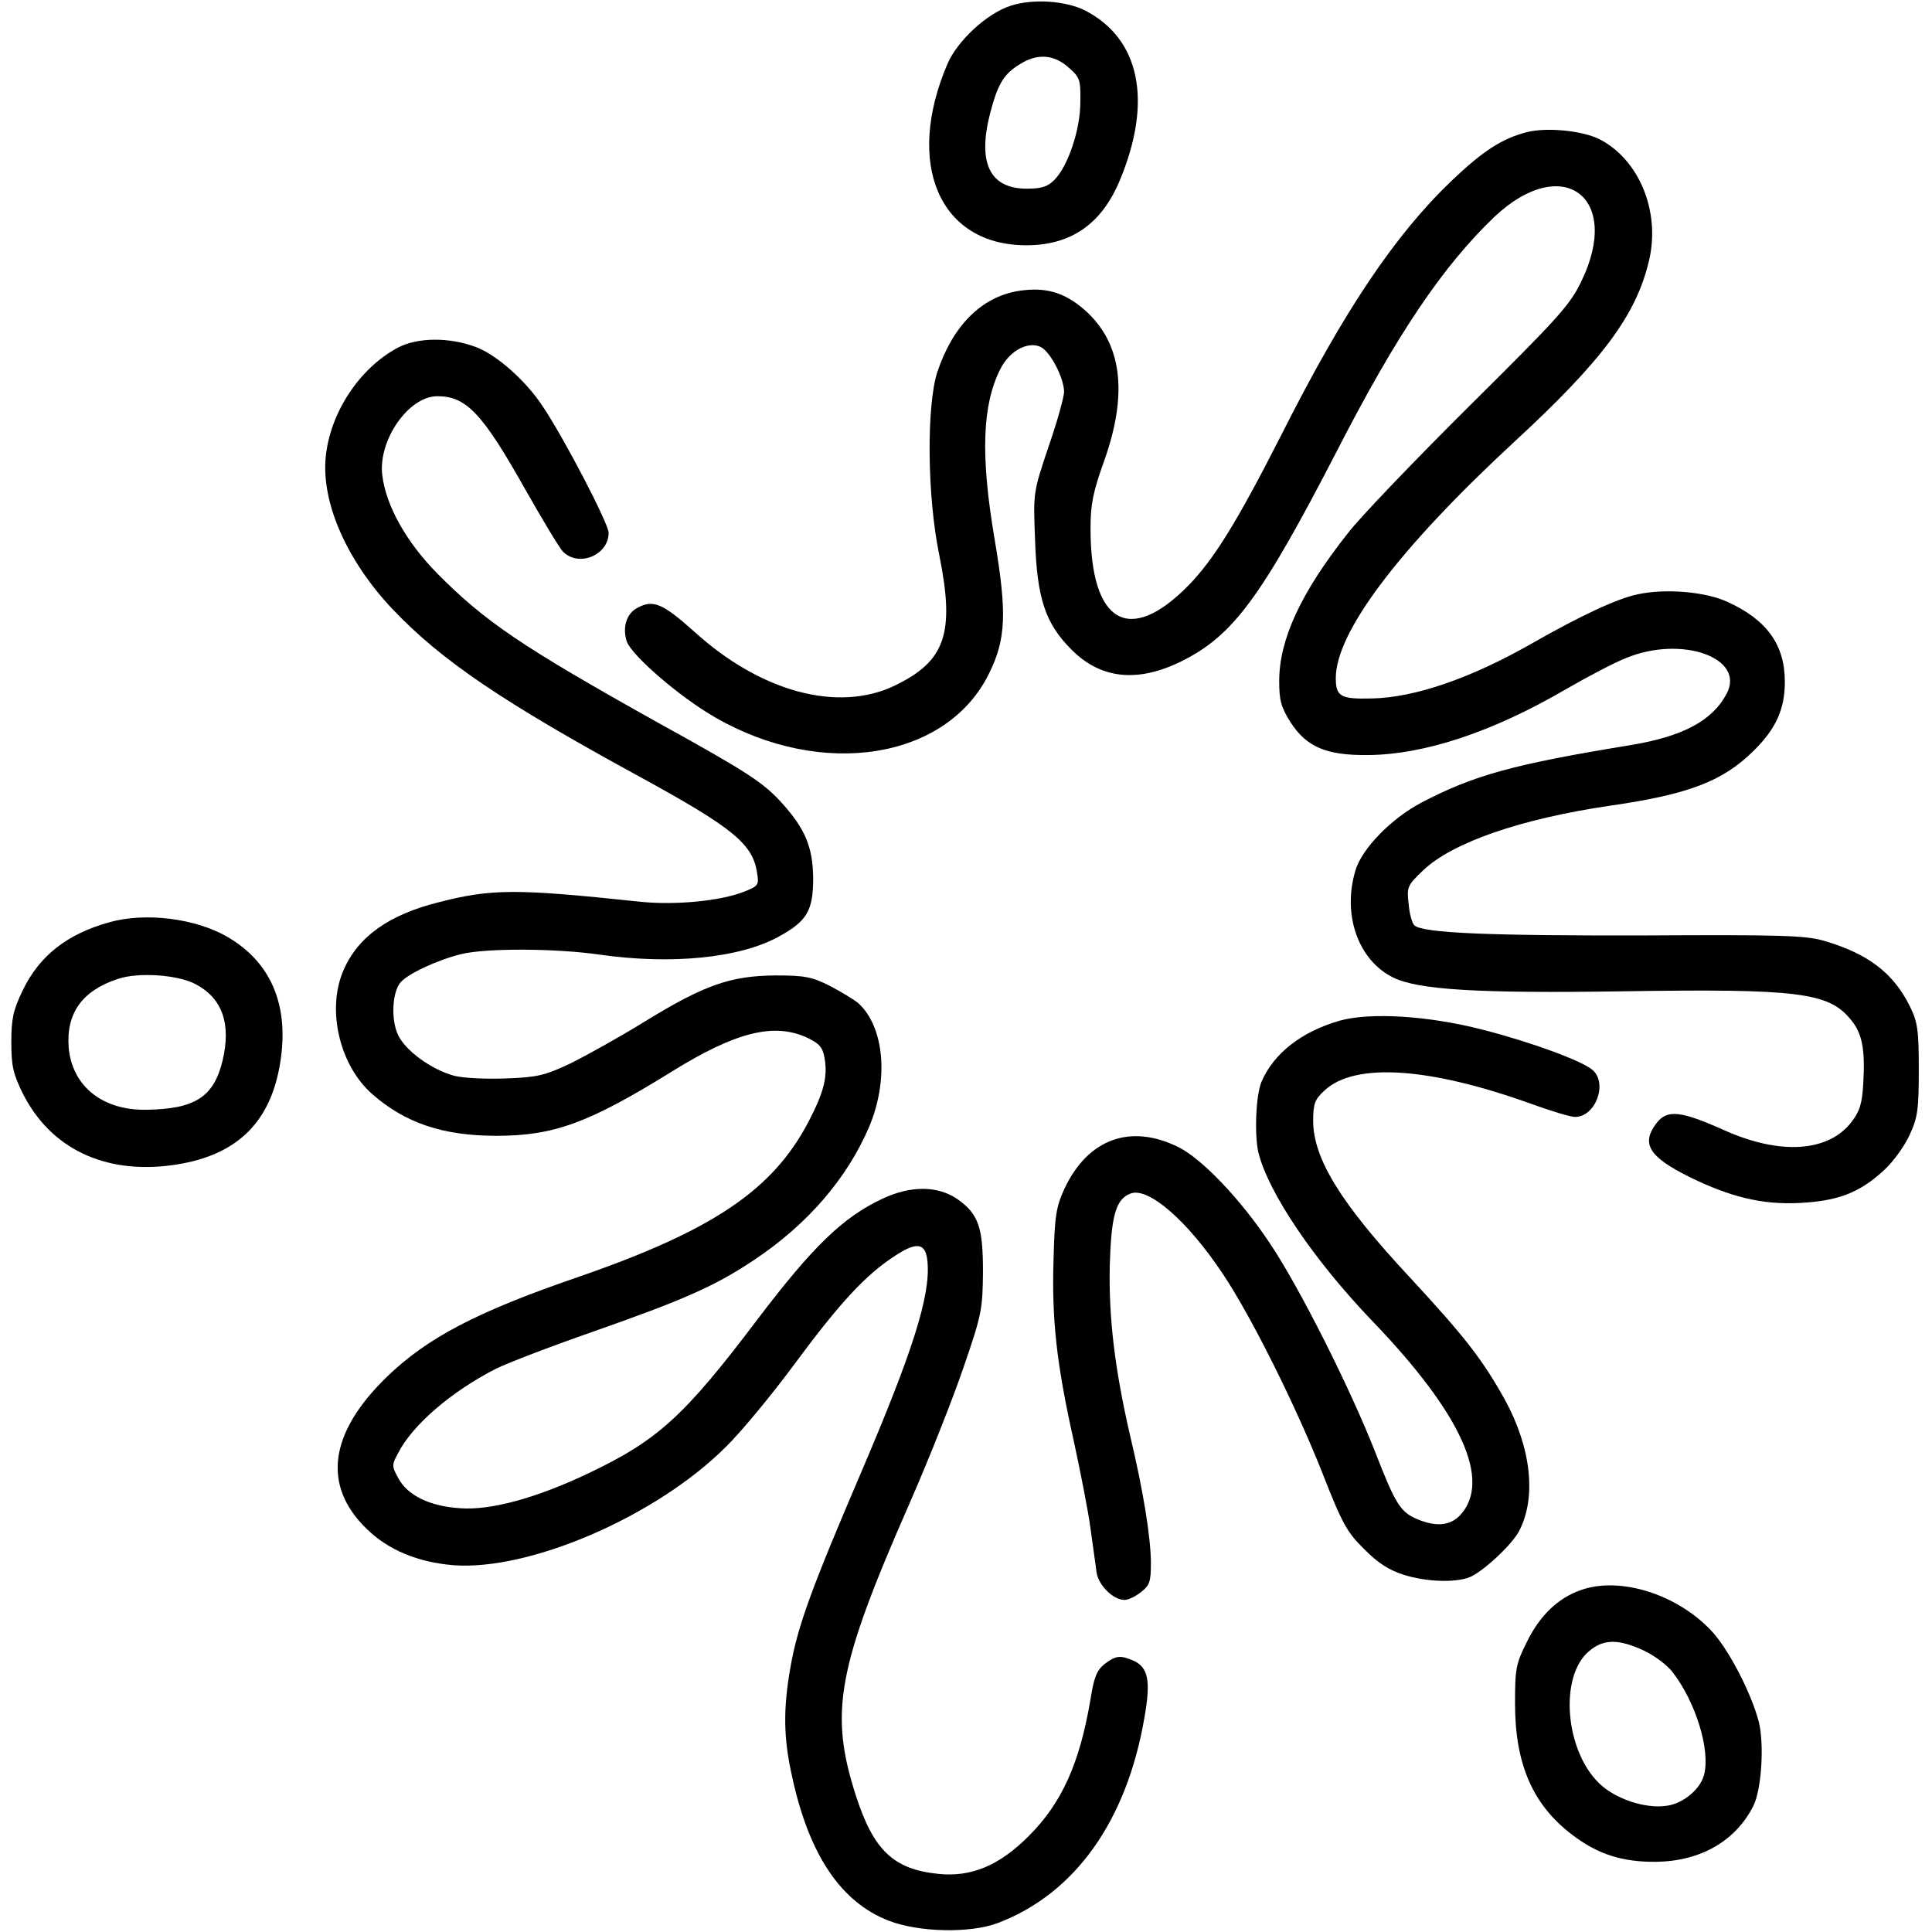 <?xml version="1.0" standalone="no"?>
<!DOCTYPE svg PUBLIC "-//W3C//DTD SVG 20010904//EN"
 "http://www.w3.org/TR/2001/REC-SVG-20010904/DTD/svg10.dtd">
<svg version="1.0" xmlns="http://www.w3.org/2000/svg"
 width="512pt" height="512pt" viewBox="0 0 512 512"
 preserveAspectRatio="xMidYMid meet">

<g transform="translate(0,512) scale(0.1,-0.1)"
fill="#000000" stroke="none">
<path d="M2679 5105 c-63 -20 -141 -92 -168 -154 -114 -266 -21 -481 209 -481
119 0 200 57 248 173 87 209 53 374 -92 449 -51 26 -138 32 -197 13z m153
-164 c30 -26 32 -33 31 -92 0 -73 -33 -170 -69 -206 -18 -18 -34 -23 -73 -23
-98 0 -131 68 -97 200 20 77 36 104 79 130 46 29 90 26 129 -9z"/>
<path d="M4047 4770 c-66 -17 -116 -49 -199 -128 -151 -144 -286 -345 -451
-672 -118 -232 -180 -333 -249 -403 -156 -158 -258 -98 -258 152 0 64 6 96 37
182 63 179 46 311 -53 398 -54 47 -104 61 -175 50 -98 -16 -174 -92 -215 -215
-29 -90 -27 -329 5 -484 42 -208 17 -282 -118 -347 -150 -72 -355 -17 -531
143 -84 75 -109 86 -151 63 -29 -15 -40 -52 -28 -89 14 -38 140 -147 234 -201
284 -164 614 -112 726 116 45 91 48 160 15 355 -38 223 -33 357 15 452 24 48
72 74 106 59 26 -12 62 -81 63 -119 0 -13 -18 -79 -41 -145 -41 -122 -41 -122
-36 -247 5 -155 27 -222 96 -291 78 -79 176 -89 293 -31 136 68 210 168 410
555 161 314 283 493 419 623 180 169 338 52 230 -171 -30 -63 -61 -97 -296
-330 -144 -143 -290 -295 -323 -338 -125 -158 -182 -282 -182 -392 0 -51 5
-69 30 -109 42 -65 94 -88 204 -87 151 1 331 61 525 174 57 33 129 71 160 83
147 61 317 1 267 -94 -38 -72 -116 -114 -257 -137 -306 -50 -413 -79 -552
-152 -80 -42 -158 -122 -175 -180 -35 -117 7 -237 99 -283 65 -33 224 -43 614
-37 456 7 540 -3 598 -73 32 -37 40 -79 35 -169 -3 -55 -9 -75 -31 -104 -61
-80 -189 -89 -338 -22 -114 51 -150 55 -178 20 -43 -55 -22 -90 84 -143 109
-54 195 -75 293 -70 103 5 160 27 225 87 25 23 55 65 68 94 21 45 24 67 24
172 0 106 -3 126 -24 169 -44 88 -111 139 -228 173 -50 14 -113 16 -473 14
-409 -1 -591 6 -612 27 -6 6 -13 31 -15 57 -5 44 -4 48 39 89 77 73 257 136
496 171 208 30 298 65 379 145 59 58 83 110 83 183 0 98 -47 164 -152 212 -59
27 -164 36 -238 20 -54 -11 -154 -58 -280 -130 -161 -92 -311 -144 -425 -146
-82 -2 -95 5 -95 54 0 122 168 344 474 627 233 215 322 335 356 479 31 130
-26 268 -131 322 -46 23 -139 32 -192 19z"/>
<path d="M1055 4199 c-102 -54 -181 -173 -192 -292 -11 -121 57 -274 177 -401
130 -137 293 -247 658 -446 243 -133 296 -176 308 -251 6 -34 4 -37 -34 -52
-63 -25 -186 -37 -282 -26 -322 34 -387 34 -527 -2 -133 -33 -215 -92 -253
-181 -45 -104 -10 -252 77 -328 87 -76 187 -110 328 -110 152 0 244 33 465
170 169 105 270 130 357 91 34 -16 43 -26 48 -54 9 -49 -1 -90 -42 -169 -95
-182 -254 -289 -613 -413 -268 -92 -399 -161 -506 -265 -152 -148 -170 -287
-53 -401 58 -57 136 -89 231 -97 203 -15 538 130 722 314 39 38 121 137 183
221 119 161 187 234 262 283 61 41 85 37 89 -15 8 -89 -40 -239 -175 -555
-132 -308 -169 -409 -188 -517 -20 -113 -19 -190 5 -295 45 -205 129 -329 255
-378 80 -31 216 -34 290 -6 204 78 341 270 388 545 17 97 10 132 -29 150 -35
15 -47 14 -77 -9 -20 -16 -28 -35 -37 -93 -29 -171 -76 -275 -164 -363 -78
-78 -152 -109 -239 -100 -119 12 -172 62 -219 208 -71 221 -49 338 142 773 51
116 115 278 143 360 49 142 51 155 52 255 0 118 -12 152 -66 191 -52 37 -125
38 -201 2 -104 -49 -183 -125 -331 -320 -195 -258 -265 -321 -451 -409 -135
-64 -256 -97 -336 -91 -81 5 -140 34 -164 79 -18 32 -18 36 -1 67 38 75 142
164 260 224 28 14 142 58 254 97 245 86 326 122 428 190 143 95 247 216 306
353 53 125 41 266 -29 329 -11 9 -44 29 -74 45 -48 24 -66 28 -145 28 -119 -1
-188 -25 -346 -122 -68 -42 -158 -92 -199 -112 -66 -31 -86 -36 -170 -39 -52
-2 -113 1 -136 7 -60 16 -129 66 -149 108 -19 40 -16 112 6 139 19 23 96 59
159 75 67 17 253 16 370 -1 190 -27 371 -9 474 48 75 41 91 69 91 155 -1 82
-21 130 -82 198 -51 56 -89 81 -335 217 -354 198 -452 264 -578 391 -83 84
-137 180 -147 262 -11 93 70 209 146 209 77 0 120 -46 233 -247 46 -81 91
-156 100 -165 42 -42 121 -9 121 50 0 24 -119 253 -176 337 -45 68 -122 135
-175 155 -71 27 -155 26 -207 -1z"/>
<path d="M290 2676 c-112 -31 -186 -89 -230 -181 -25 -52 -30 -75 -30 -137 0
-63 5 -84 30 -135 73 -146 216 -215 395 -191 164 22 256 105 285 257 30 158
-17 278 -137 348 -84 49 -217 66 -313 39z m228 -164 c71 -37 95 -105 72 -202
-23 -97 -73 -129 -202 -131 -117 -2 -197 63 -206 165 -7 91 36 151 131 182 54
18 158 11 205 -14z"/>
<path d="M3550 2415 c-101 -29 -175 -87 -207 -162 -15 -36 -19 -141 -8 -188
27 -107 147 -284 300 -444 239 -248 319 -426 234 -517 -26 -27 -63 -31 -113
-10 -45 19 -58 40 -112 179 -66 168 -202 439 -280 554 -78 117 -179 222 -241
253 -127 63 -240 22 -302 -110 -22 -48 -26 -71 -29 -188 -5 -159 8 -276 53
-478 18 -83 39 -189 45 -235 6 -46 14 -98 16 -116 5 -34 44 -73 74 -73 10 0
29 9 44 21 23 18 26 28 26 77 0 65 -20 191 -55 337 -41 178 -57 313 -54 452 4
132 16 175 55 190 47 18 150 -71 244 -212 74 -110 194 -350 265 -530 52 -133
65 -156 110 -200 35 -36 66 -56 104 -68 59 -19 136 -22 175 -7 34 13 114 87
132 123 46 88 32 219 -37 346 -60 108 -106 167 -252 325 -184 197 -256 315
-257 414 0 47 4 58 30 82 80 75 277 62 547 -35 52 -19 105 -35 117 -35 54 0
87 88 47 124 -27 24 -159 73 -291 107 -143 37 -298 47 -380 24z"/>
<path d="M4189 906 c-60 -21 -108 -67 -142 -136 -30 -60 -32 -72 -32 -165 0
-160 47 -268 151 -347 68 -52 133 -73 224 -72 117 2 209 55 256 147 22 42 30
163 15 224 -19 73 -75 183 -120 235 -90 101 -246 152 -352 114z m167 -160 c28
-13 63 -39 77 -58 61 -79 100 -206 83 -271 -9 -37 -53 -75 -96 -82 -57 -10
-139 17 -182 59 -91 88 -106 284 -27 350 38 33 78 33 145 2z"/>
</g>
</svg>
